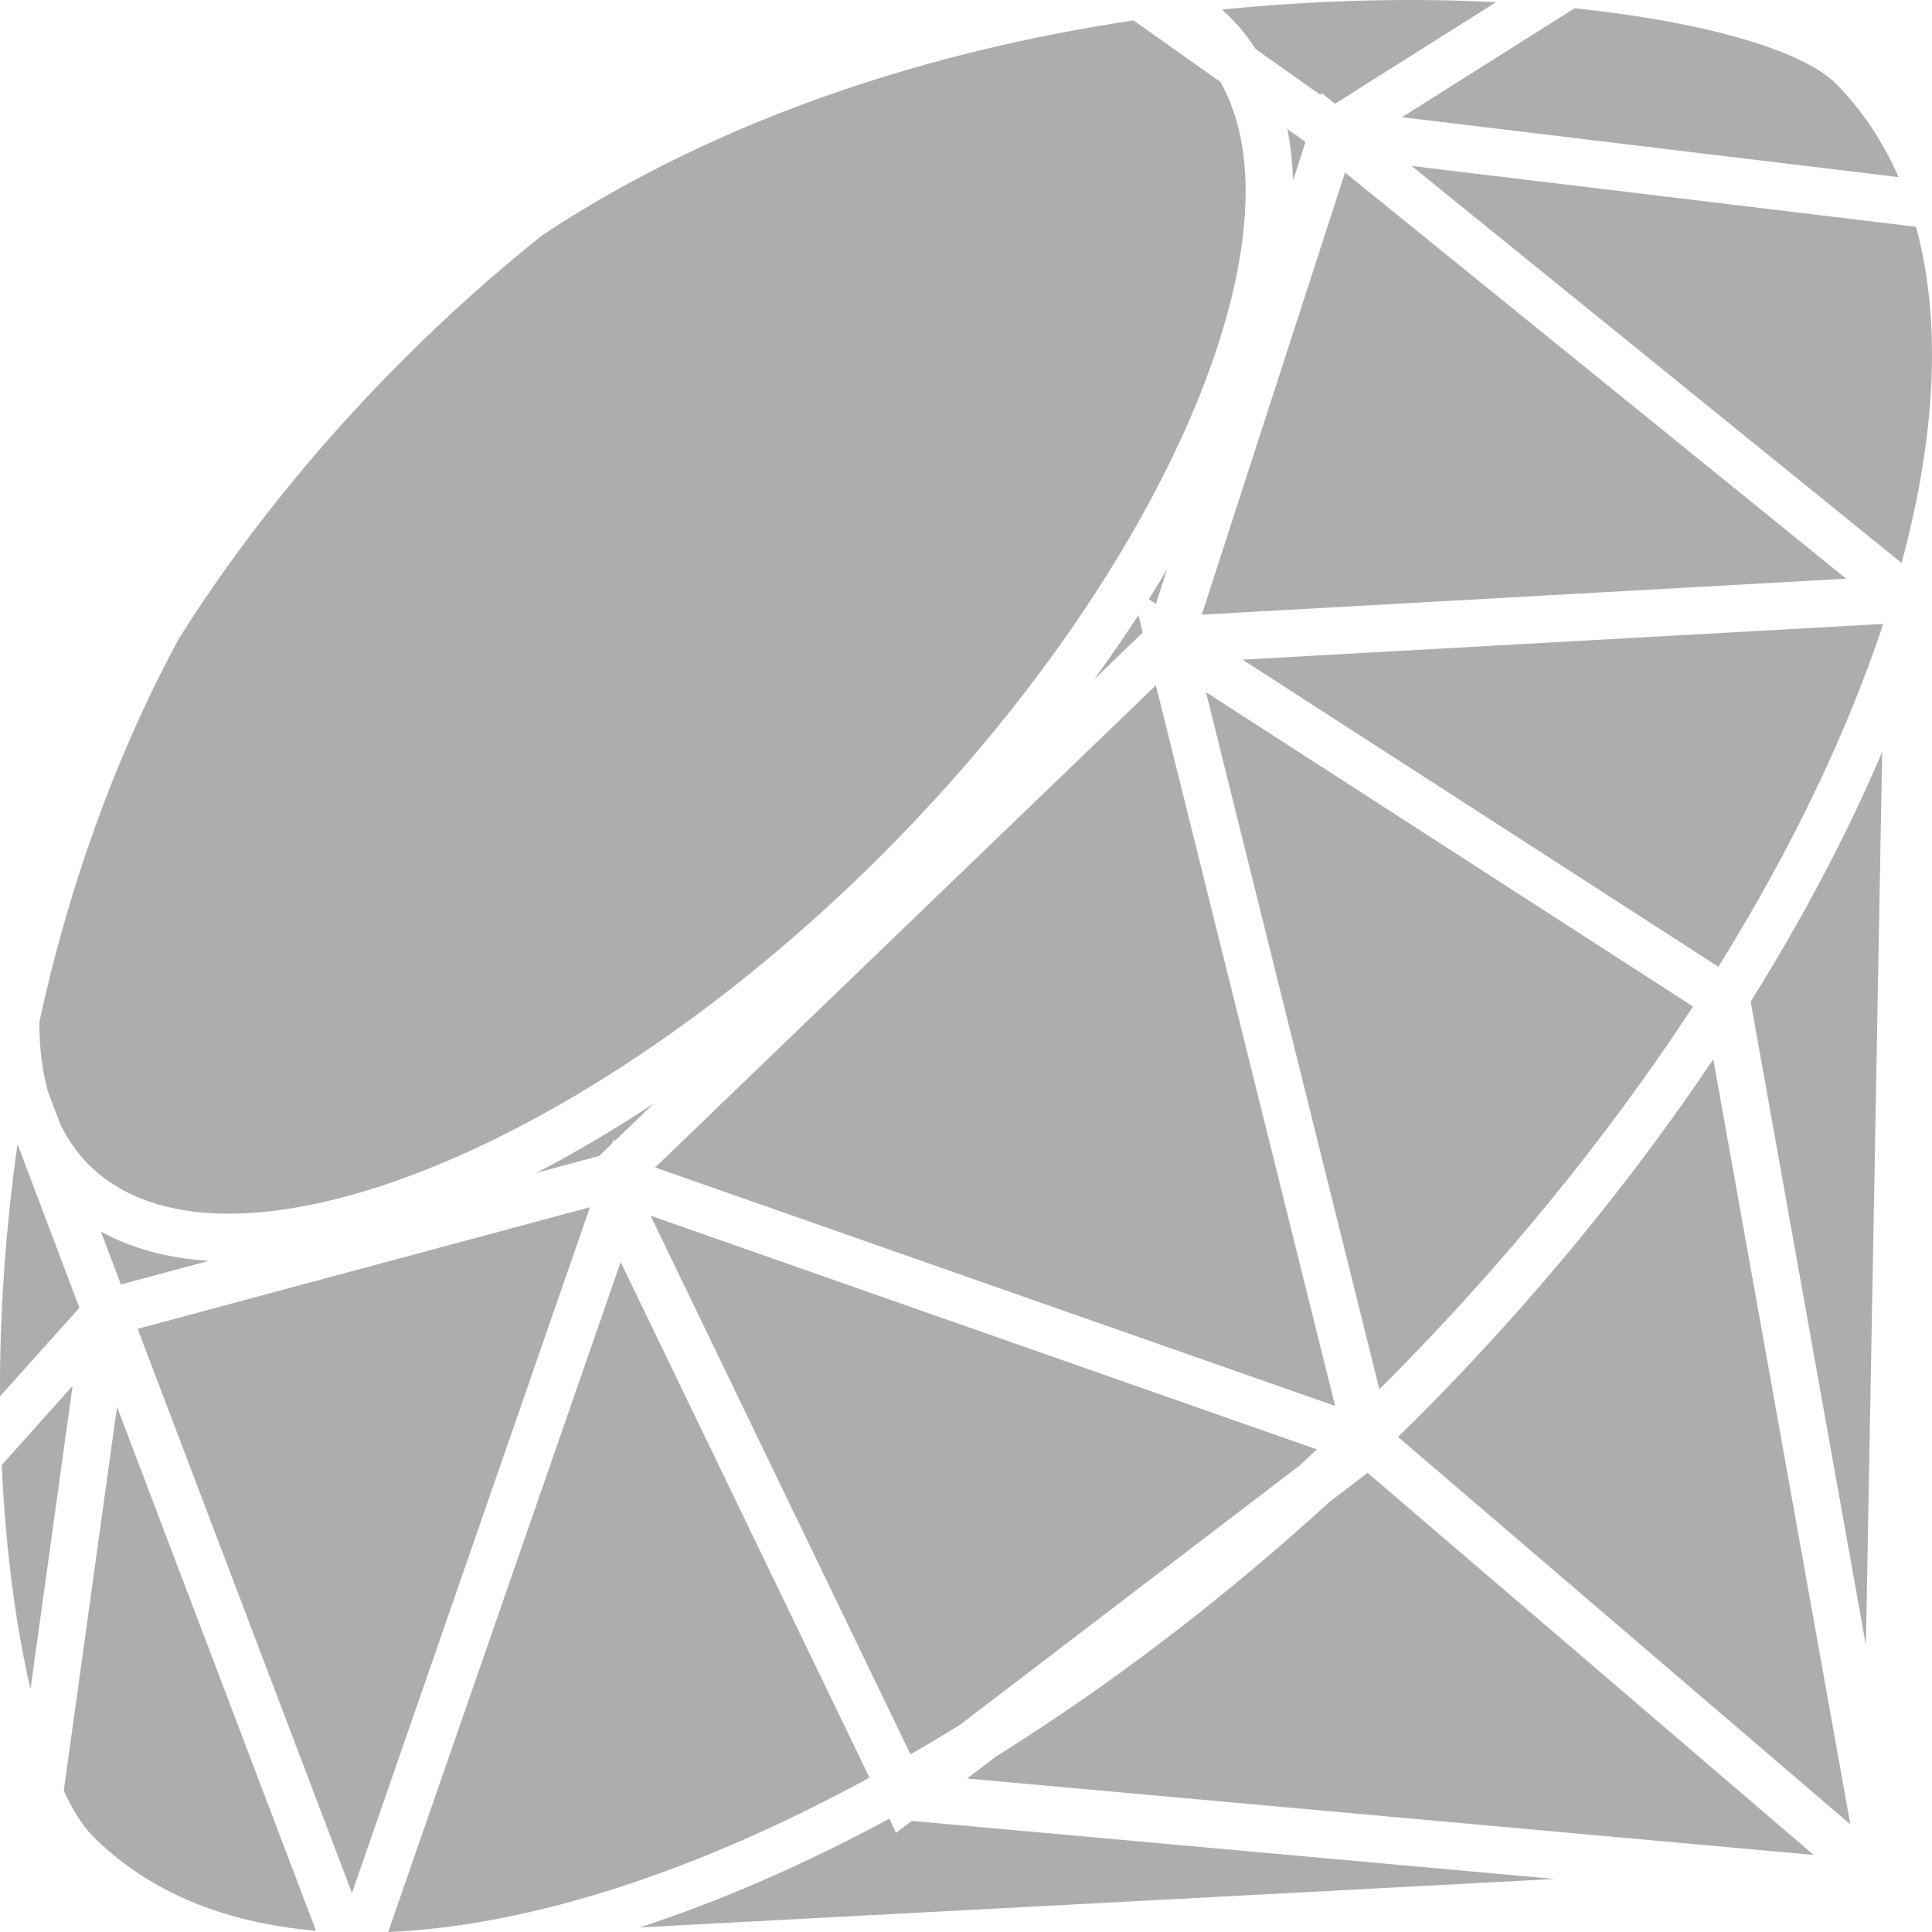 <?xml version="1.0" encoding="utf-8"?>
<!-- Generator: Adobe Illustrator 16.0.0, SVG Export Plug-In . SVG Version: 6.00 Build 0)  -->
<!DOCTYPE svg PUBLIC "-//W3C//DTD SVG 1.1//EN" "http://www.w3.org/Graphics/SVG/1.1/DTD/svg11.dtd">
<svg version="1.1"
	 id="Шар_1" xmlns:sodipodi="http://sodipodi.sourceforge.net/DTD/sodipodi-0.dtd" xmlns:cc="http://creativecommons.org/ns#" xmlns:rdf="http://www.w3.org/1999/02/22-rdf-syntax-ns#" xmlns:inkscape="http://www.inkscape.org/namespaces/inkscape" xmlns:svg="http://www.w3.org/2000/svg" xmlns:dc="http://purl.org/dc/elements/1.1/" sodipodi:docname="partners.svg'" inkscape:version="0.91 r13725"
	 xmlns="http://www.w3.org/2000/svg" xmlns:xlink="http://www.w3.org/1999/xlink" x="0px" y="0px" width="41.999px" height="42px"
	 viewBox="10.001 270 41.999 42" enable-background="new 10.001 270 41.999 42" xml:space="preserve">
<sodipodi:namedview  gridtolerance="10" inkscape:cy="367.284" showgrid="false" pagecolor="#ffffff" inkscape:zoom="0.20304997" borderopacity="1" inkscape:cx="687.02301" bordercolor="#666666" guidetolerance="10" objecttolerance="10" id="namedview616" inkscape:pageshadow="2" inkscape:window-height="480" inkscape:window-maximized="0" inkscape:pageopacity="0" inkscape:window-y="0" inkscape:window-width="640" inkscape:window-x="0" inkscape:current-layer="Шар_1">
	</sodipodi:namedview>
<g id="g453">
	<path id="path455" fill="#adadad" d="M34.749,283.372c-0.302,0.464-0.623,0.931-0.963,1.397l1.057-1.018L34.749,283.372z"/>
	<polygon id="polygon457" fill="#adadad" points="35.128,284.898 24.243,295.379 39.025,300.563 	"/>
	<path id="path459" fill="#adadad" d="M30.868,307.496l7.395-5.646c0.121-0.112,0.243-0.228,0.365-0.342l-14.484-5.08l5.65,11.708
		C30.151,307.932,30.509,307.718,30.868,307.496z"/>
	<path id="path461" fill="#adadad" d="M12.629,297.923l1.909-0.513c-0.879-0.056-1.667-0.266-2.343-0.636L12.629,297.923z"/>
	<path id="path463" fill="#adadad" d="M11.636,298.19L11.636,298.19l-1.242-3.288c-0.004-0.009-0.008-0.017-0.013-0.025
		c-0.271,1.911-0.387,3.763-0.381,5.479l1.727-1.927L11.636,298.19z"/>
	<path id="path465" fill="#adadad" d="M34.974,283.025l0.155,0.102l0.244-0.753C35.244,282.589,35.112,282.807,34.974,283.025z"/>
	<path id="path467" fill="#adadad" d="M46.805,291.88l-10.588-6.833l3.77,15.154c0.044-0.044,0.088-0.087,0.132-0.131
		C42.75,297.426,44.996,294.644,46.805,291.88z"/>
	<path id="path469" fill="#adadad" d="M38.712,272.067l0.017-0.048l0.292,0.237l3.501-2.209c-1.809-0.093-3.836-0.053-5.962,0.161
		c0.059,0.053,0.12,0.103,0.176,0.16c0.214,0.215,0.399,0.448,0.563,0.701L38.712,272.067z"/>
	<path id="path471" fill="#adadad" d="M38.381,273.086l-0.396-0.281c0.072,0.355,0.112,0.729,0.125,1.12L38.381,273.086z"/>
	<path id="path473" fill="#adadad" d="M24.211,293.99c-0.859,0.569-1.712,1.072-2.55,1.506l1.369-0.369l0.276-0.267l0.032-0.095
		l0.021,0.043L24.211,293.99z"/>
	<path id="path475" fill="#adadad" d="M29.247,288.507c6.069-6.101,9.171-13.417,7.281-16.729l-1.887-1.334
		c-4.335,0.649-8.926,2.073-12.849,4.667c-1.052,0.84-2.094,1.771-3.102,2.785c-1.917,1.927-3.536,3.977-4.798,5.983
		c-1.447,2.679-2.426,5.531-3.035,8.335c-0.002,0.551,0.06,1.06,0.188,1.521l0.271,0.715c0.16,0.322,0.36,0.611,0.607,0.861
		C14.785,298.185,22.718,295.07,29.247,288.507z"/>
	<polygon id="polygon477" fill="#adadad" points="17.652,311.152 22.826,296.243 12.993,298.887 	"/>
	<path id="path479" fill="#adadad" d="M47.356,291.016c1.59-2.556,2.798-5.08,3.583-7.453l-13.926,0.777L47.356,291.016z"/>
	<path id="path481" fill="#adadad" d="M51.339,282.238c0.746-2.76,0.874-5.266,0.313-7.308l-10.965-1.322L51.339,282.238z"/>
	<path id="path483" fill="#adadad" d="M10.039,301.847c0.085,1.869,0.312,3.53,0.625,4.869l0.915-6.589L10.039,301.847z"/>
	<polygon id="polygon485" fill="#adadad" points="36.126,283.362 50.134,282.58 39.24,273.751 	"/>
	<path id="path487" fill="#adadad" d="M40.477,272.548l10.795,1.302c-0.336-0.766-0.784-1.451-1.362-2.032
		c-0.702-0.706-2.806-1.34-5.68-1.638L40.477,272.548z"/>
	<path id="path489" fill="#adadad" d="M50.563,305.766l0.354-19.418c-0.757,1.773-1.714,3.596-2.859,5.426L50.563,305.766z"/>
	<path id="path491" fill="#adadad" d="M11.387,308.929c0.199,0.427,0.409,0.764,0.626,0.981c1.222,1.228,2.889,1.896,4.857,2.061
		l-4.325-11.388L11.387,308.929z"/>
	<path id="path493" fill="#adadad" d="M23.493,297.436L18.439,312c3.062-0.132,6.688-1.297,10.463-3.357L23.493,297.436z"/>
	<path id="path495" fill="#adadad" d="M38.904,302.649c-2.368,2.162-4.818,4.017-7.252,5.535l-0.626,0.479l18.399,1.66l-9.695-8.306
		L38.904,302.649z"/>
	<path id="path497" fill="#adadad" d="M40.841,300.796c-0.148,0.149-0.3,0.293-0.449,0.44l9.832,8.423l-2.979-16.632
		C45.476,295.662,43.331,298.293,40.841,300.796z"/>
	<path id="path499" fill="#adadad" d="M29.481,309.843l-0.148-0.306c-1.852,0.998-3.673,1.79-5.423,2.362l19.885-1.053
		l-13.975-1.262L29.481,309.843z"/>
</g>
</svg>

